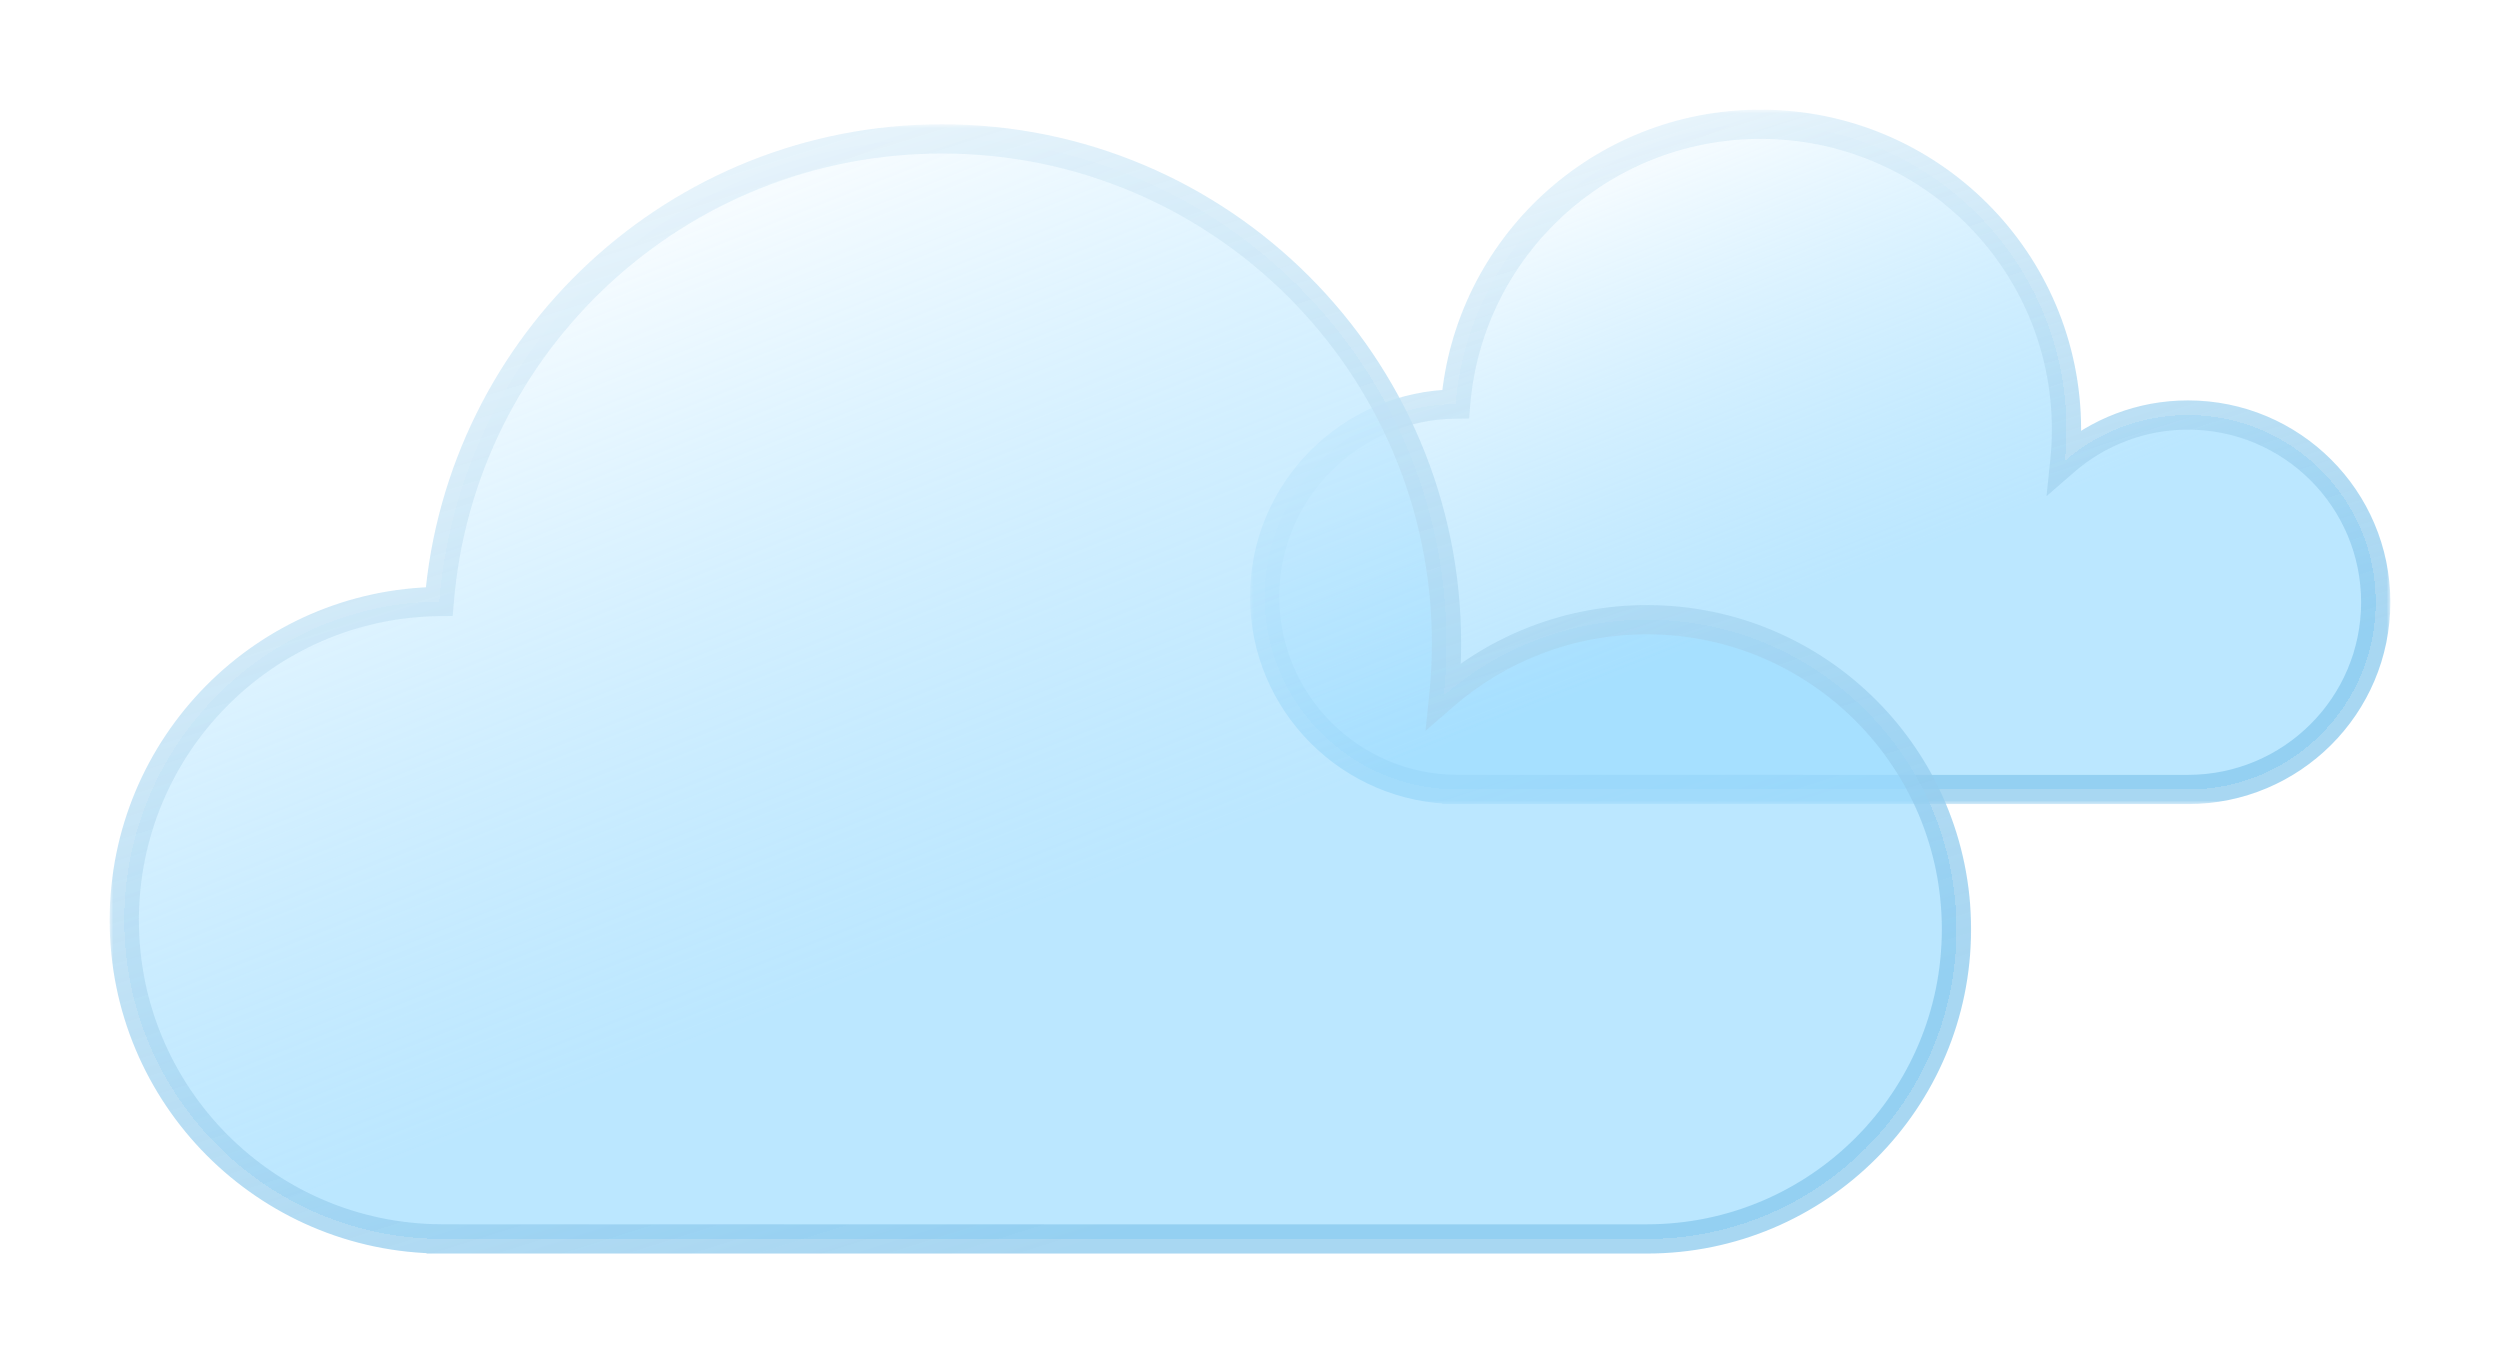 <svg width="342" height="187" viewBox="0 0 342 187" fill="none" xmlns="http://www.w3.org/2000/svg">
<g filter="url(#filter0_bd_104_1534)">
<mask id="path-1-outside-1_104_1534" maskUnits="userSpaceOnUse" x="171" y="11" width="156" height="95" fill="black">
<rect fill="white" x="171" y="11" width="156" height="95"/>
<path fill-rule="evenodd" clip-rule="evenodd" d="M282.694 54.733C282.694 56.19 282.619 57.63 282.473 59.048C286.982 55.14 292.871 52.775 299.314 52.775C313.5 52.775 325 64.242 325 78.387C325 92.533 313.5 104 299.314 104H199.462C199.455 104 199.448 104 199.441 104C199.435 104 199.428 104 199.421 104H199.29V104C184.757 103.918 173 92.145 173 77.634C173 63.176 184.67 51.436 199.13 51.27C200.896 29.842 218.896 13 240.841 13C263.956 13 282.694 31.685 282.694 54.733Z"/>
</mask>
<path fill-rule="evenodd" clip-rule="evenodd" d="M282.694 54.733C282.694 56.19 282.619 57.63 282.473 59.048C286.982 55.14 292.871 52.775 299.314 52.775C313.5 52.775 325 64.242 325 78.387C325 92.533 313.5 104 299.314 104H199.462C199.455 104 199.448 104 199.441 104C199.435 104 199.428 104 199.421 104H199.29V104C184.757 103.918 173 92.145 173 77.634C173 63.176 184.67 51.436 199.13 51.27C200.896 29.842 218.896 13 240.841 13C263.956 13 282.694 31.685 282.694 54.733Z" fill="url(#paint0_linear_104_1534)" shape-rendering="crispEdges"/>
<path d="M282.473 59.048L280.483 58.843L279.966 63.867L283.783 60.559L282.473 59.048ZM199.29 104H197.29V106H199.29V104ZM199.29 104H201.29V102.011L199.301 102L199.29 104ZM199.13 51.27L199.153 53.27L200.974 53.249L201.123 51.434L199.13 51.27ZM284.462 59.253C284.615 57.767 284.694 56.259 284.694 54.733H280.694C280.694 56.122 280.623 57.493 280.483 58.843L284.462 59.253ZM299.314 50.775C292.372 50.775 286.022 53.325 281.163 57.537L283.783 60.559C287.942 56.955 293.37 54.775 299.314 54.775V50.775ZM327 78.387C327 63.132 314.599 50.775 299.314 50.775V54.775C312.401 54.775 323 65.352 323 78.387H327ZM299.314 106C314.599 106 327 93.643 327 78.387H323C323 91.423 312.401 102 299.314 102V106ZM299.314 102H199.462V106H299.314V102ZM199.441 106C199.445 106 199.449 106 199.453 106C199.456 106 199.459 106 199.462 106V102C199.458 102 199.454 102 199.45 102C199.447 102 199.444 102 199.441 102V106ZM199.421 106C199.424 106 199.427 106 199.43 106C199.433 106 199.437 106 199.441 106V102C199.439 102 199.436 102 199.432 102C199.429 102 199.425 102 199.421 102V106ZM199.421 102H199.29V106H199.421V102ZM201.29 104V104H197.29V104H201.29ZM171 77.634C171 93.251 183.651 105.912 199.279 106L199.301 102C185.862 101.925 175 91.039 175 77.634H171ZM199.107 49.27C183.558 49.449 171 62.074 171 77.634H175C175 64.278 185.782 53.424 199.153 53.27L199.107 49.27ZM240.841 11C217.851 11 198.987 28.644 197.137 51.106L201.123 51.434C202.804 31.039 219.941 15 240.841 15V11ZM284.694 54.733C284.694 30.575 265.055 11 240.841 11V15C262.856 15 280.694 32.795 280.694 54.733H284.694Z" fill="url(#paint1_linear_104_1534)" mask="url(#path-1-outside-1_104_1534)"/>
</g>
<g filter="url(#filter1_bd_104_1534)">
<mask id="path-3-outside-2_104_1534" maskUnits="userSpaceOnUse" x="15" y="13" width="255" height="155" fill="black">
<rect fill="white" x="15" y="13" width="255" height="155"/>
<path fill-rule="evenodd" clip-rule="evenodd" d="M197.882 84.014C197.882 86.423 197.758 88.804 197.517 91.149C204.953 84.687 214.664 80.775 225.288 80.775C248.68 80.775 267.643 99.738 267.643 123.13C267.643 146.523 248.68 165.486 225.288 165.486H60.638C60.626 165.486 60.613 165.486 60.601 165.486C60.589 165.486 60.576 165.486 60.564 165.486H60.352V165.485C36.386 165.351 17 145.882 17 121.885C17 97.976 36.244 78.562 60.088 78.287C62.999 42.851 92.681 15 128.868 15C166.983 15 197.882 45.899 197.882 84.014Z"/>
</mask>
<path fill-rule="evenodd" clip-rule="evenodd" d="M197.882 84.014C197.882 86.423 197.758 88.804 197.517 91.149C204.953 84.687 214.664 80.775 225.288 80.775C248.68 80.775 267.643 99.738 267.643 123.13C267.643 146.523 248.68 165.486 225.288 165.486H60.638C60.626 165.486 60.613 165.486 60.601 165.486C60.589 165.486 60.576 165.486 60.564 165.486H60.352V165.485C36.386 165.351 17 145.882 17 121.885C17 97.976 36.244 78.562 60.088 78.287C62.999 42.851 92.681 15 128.868 15C166.983 15 197.882 45.899 197.882 84.014Z" fill="url(#paint2_linear_104_1534)" shape-rendering="crispEdges"/>
<path d="M197.517 91.149L195.528 90.945L195.011 95.977L198.829 92.659L197.517 91.149ZM60.352 165.486H58.352V167.486H60.352V165.486ZM60.352 165.485H62.352V163.496L60.363 163.485L60.352 165.485ZM60.088 78.287L60.111 80.287L61.932 80.266L62.081 78.45L60.088 78.287ZM199.507 91.353C199.755 88.94 199.882 86.492 199.882 84.014H195.882C195.882 86.355 195.762 88.667 195.528 90.945L199.507 91.353ZM225.288 78.775C214.163 78.775 203.991 82.873 196.206 89.639L198.829 92.659C205.915 86.501 215.164 82.775 225.288 82.775V78.775ZM269.643 123.13C269.643 98.634 249.785 78.775 225.288 78.775V82.775C247.576 82.775 265.643 100.843 265.643 123.13H269.643ZM225.288 167.486C249.785 167.486 269.643 147.627 269.643 123.13H265.643C265.643 145.418 247.576 163.486 225.288 163.486V167.486ZM225.288 163.486H60.638V167.486H225.288V163.486ZM60.601 167.486C60.608 167.486 60.615 167.486 60.621 167.486C60.627 167.486 60.632 167.486 60.638 167.486V163.486C60.631 163.486 60.624 163.486 60.618 163.486C60.612 163.486 60.606 163.486 60.601 163.486V167.486ZM60.564 167.486C60.569 167.486 60.575 167.486 60.581 167.486C60.587 167.486 60.594 167.486 60.601 167.486V163.486C60.596 163.486 60.59 163.486 60.584 163.486C60.578 163.486 60.571 163.486 60.564 163.486V167.486ZM60.564 163.486H60.352V167.486H60.564V163.486ZM62.352 165.486V165.485H58.352V165.486H62.352ZM15 121.885C15 146.983 35.276 167.345 60.341 167.485L60.363 163.485C37.497 163.357 19 144.781 19 121.885H15ZM60.065 76.287C35.127 76.574 15 96.879 15 121.885H19C19 99.073 37.361 80.549 60.111 80.287L60.065 76.287ZM128.868 13C91.631 13 61.09 41.658 58.094 78.123L62.081 78.45C64.908 44.044 93.731 17 128.868 17V13ZM199.882 84.014C199.882 44.794 168.088 13 128.868 13V17C165.879 17 195.882 47.003 195.882 84.014H199.882Z" fill="url(#paint3_linear_104_1534)" mask="url(#path-3-outside-2_104_1534)"/>
</g>
<defs>
<filter id="filter0_bd_104_1534" x="156" y="0" width="186" height="125" filterUnits="userSpaceOnUse" color-interpolation-filters="sRGB">
<feFlood flood-opacity="0" result="BackgroundImageFix"/>
<feGaussianBlur in="BackgroundImageFix" stdDeviation="5"/>
<feComposite in2="SourceAlpha" operator="in" result="effect1_backgroundBlur_104_1534"/>
<feColorMatrix in="SourceAlpha" type="matrix" values="0 0 0 0 0 0 0 0 0 0 0 0 0 0 0 0 0 0 127 0" result="hardAlpha"/>
<feOffset dy="4"/>
<feGaussianBlur stdDeviation="7.5"/>
<feComposite in2="hardAlpha" operator="out"/>
<feColorMatrix type="matrix" values="0 0 0 0 0 0 0 0 0 0 0 0 0 0 0 0 0 0 0.1 0"/>
<feBlend mode="normal" in2="effect1_backgroundBlur_104_1534" result="effect2_dropShadow_104_1534"/>
<feBlend mode="normal" in="SourceGraphic" in2="effect2_dropShadow_104_1534" result="shape"/>
</filter>
<filter id="filter1_bd_104_1534" x="0" y="2" width="284.643" height="184.486" filterUnits="userSpaceOnUse" color-interpolation-filters="sRGB">
<feFlood flood-opacity="0" result="BackgroundImageFix"/>
<feGaussianBlur in="BackgroundImageFix" stdDeviation="5"/>
<feComposite in2="SourceAlpha" operator="in" result="effect1_backgroundBlur_104_1534"/>
<feColorMatrix in="SourceAlpha" type="matrix" values="0 0 0 0 0 0 0 0 0 0 0 0 0 0 0 0 0 0 127 0" result="hardAlpha"/>
<feOffset dy="4"/>
<feGaussianBlur stdDeviation="7.5"/>
<feComposite in2="hardAlpha" operator="out"/>
<feColorMatrix type="matrix" values="0 0 0 0 0 0 0 0 0 0 0 0 0 0 0 0 0 0 0.1 0"/>
<feBlend mode="normal" in2="effect1_backgroundBlur_104_1534" result="effect2_dropShadow_104_1534"/>
<feBlend mode="normal" in="SourceGraphic" in2="effect2_dropShadow_104_1534" result="shape"/>
</filter>
<linearGradient id="paint0_linear_104_1534" x1="220.243" y1="12.62" x2="256.625" y2="104.451" gradientUnits="userSpaceOnUse">
<stop stop-color="white"/>
<stop offset="0.708" stop-color="#9DDCFF" stop-opacity="0.69"/>
</linearGradient>
<linearGradient id="paint1_linear_104_1534" x1="244.07" y1="-18.512" x2="294.338" y2="141.329" gradientUnits="userSpaceOnUse">
<stop stop-color="white"/>
<stop offset="0.714" stop-color="#85C6EC" stop-opacity="0.71"/>
</linearGradient>
<linearGradient id="paint2_linear_104_1534" x1="94.903" y1="14.372" x2="155.193" y2="166.113" gradientUnits="userSpaceOnUse">
<stop stop-color="white"/>
<stop offset="0.708" stop-color="#9DDCFF" stop-opacity="0.69"/>
</linearGradient>
<linearGradient id="paint3_linear_104_1534" x1="134.193" y1="-37.111" x2="217.515" y2="227.081" gradientUnits="userSpaceOnUse">
<stop stop-color="white"/>
<stop offset="0.714" stop-color="#85C6EC" stop-opacity="0.71"/>
</linearGradient>
</defs>
</svg>
